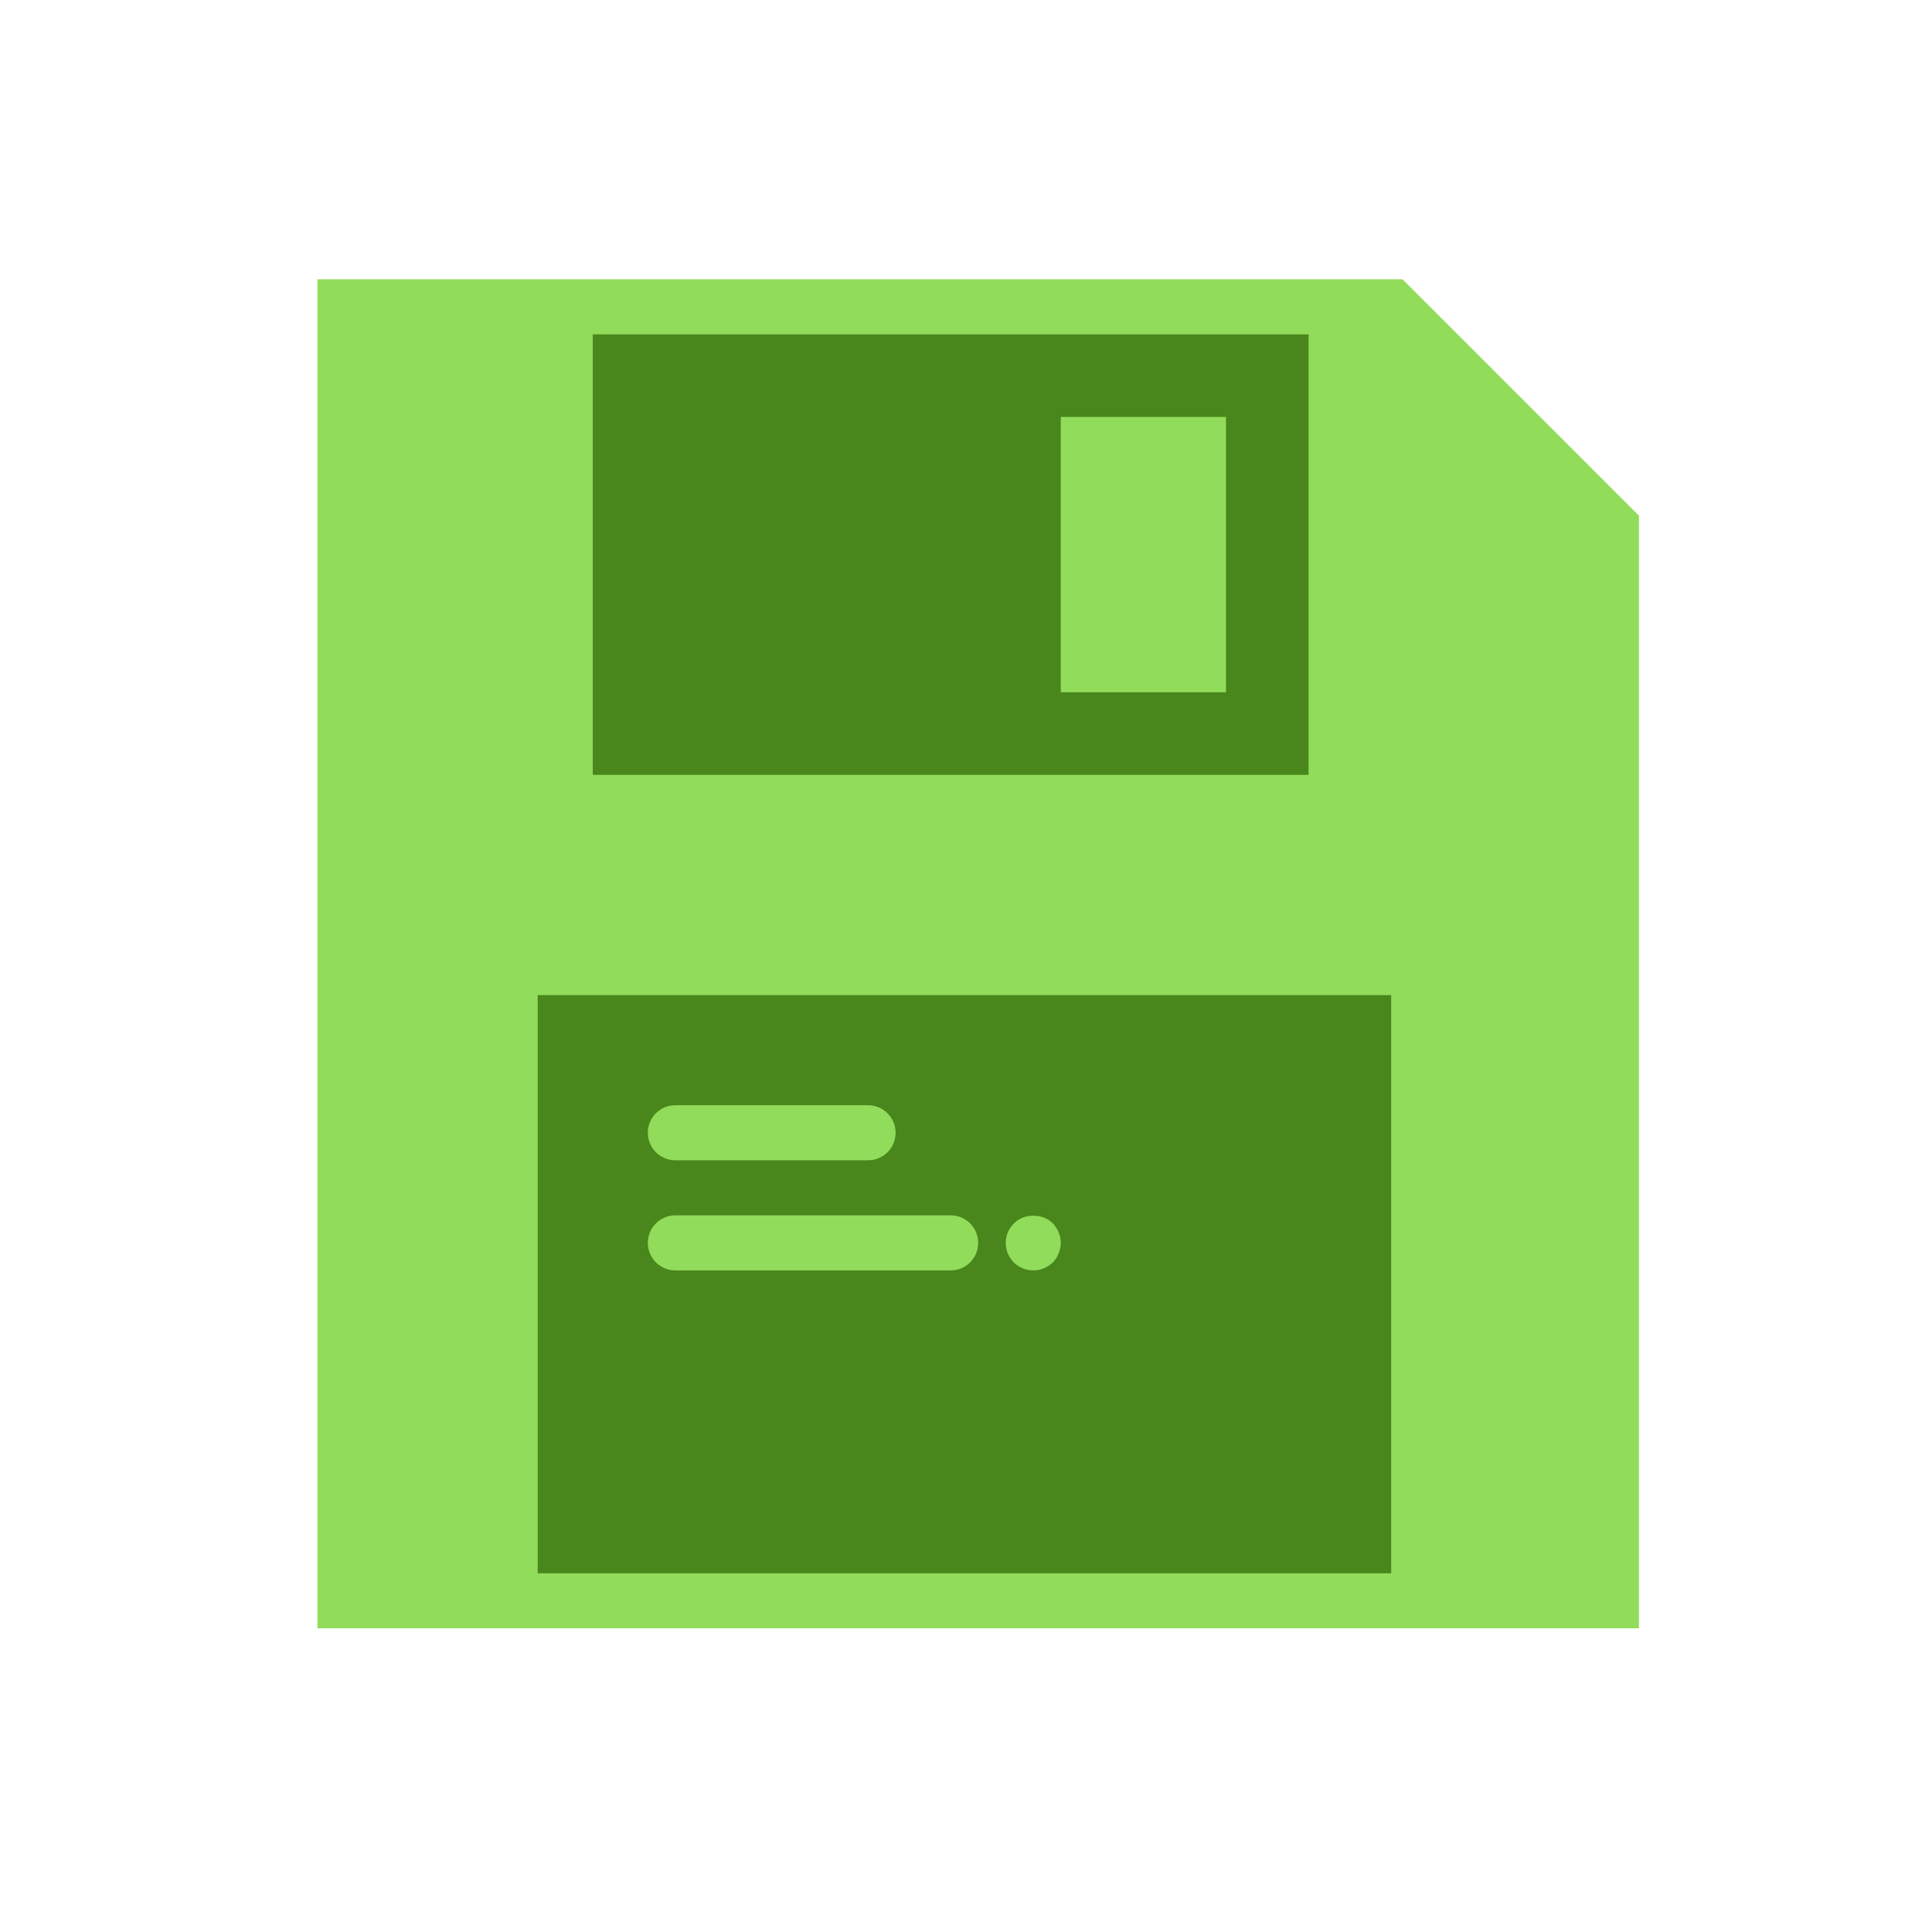 <?xml version="1.0" encoding="UTF-8" standalone="no"?>
<svg
   xmlns:dc="http://purl.org/dc/elements/1.1/"
   xmlns:cc="http://creativecommons.org/ns#"
   xmlns:rdf="http://www.w3.org/1999/02/22-rdf-syntax-ns#"
   xmlns:svg="http://www.w3.org/2000/svg"
   xmlns="http://www.w3.org/2000/svg"
   xmlns:sodipodi="http://sodipodi.sourceforge.net/DTD/sodipodi-0.dtd"
   xmlns:inkscape="http://www.inkscape.org/namespaces/inkscape"
   width="16"
   height="16"
   id="svg2"
   version="1.1"
   inkscape:version="0.91 r13725"
   sodipodi:docname="file-local.svg">
  <defs
     id="defs12" />
  <sodipodi:namedview
     pagecolor="#ffffff"
     bordercolor="#666666"
     borderopacity="1"
     objecttolerance="10"
     gridtolerance="10"
     guidetolerance="10"
     inkscape:pageopacity="0"
     inkscape:pageshadow="2"
     inkscape:window-width="1920"
     inkscape:window-height="1053"
     id="namedview10"
     showgrid="false"
     inkscape:zoom="14.75"
     inkscape:cx="17.922792"
     inkscape:cy="-10.092709"
     inkscape:window-x="0"
     inkscape:window-y="27"
     inkscape:window-maximized="1"
     inkscape:current-layer="svg2" />
  <style
     type="text/css"
     id="style4">.icon-canvas-transparent{opacity:0;fill:#F6F6F6;} .icon-vs-out{opacity:0;fill:#F6F6F6;} .icon-vs-fg{opacity:0;fill:#F0EFF1;} .icon-folder{fill:#C5C5C5;}</style>
  <rect
     style="fill:#49861c;fill-opacity:1;stroke:none;stroke-width:1;stroke-linecap:round;stroke-linejoin:round;stroke-miterlimit:4;stroke-dasharray:none;stroke-dashoffset:0;stroke-opacity:1"
     id="rect4332"
     width="8.068"
     height="10.78"
     x="3.729"
     y="2.508" />
  <path
     class="icon-canvas-transparent"
     d="M16 16h-16v-16h16v16z"
     id="canvas" />
  <path
     class="icon-vs-out"
     d="M16 2.5v10c0 .827-.673 1.5-1.5 1.5h-11.996c-.827 0-1.5-.673-1.5-1.5v-8c0-.827.673-1.5 1.5-1.5h2.886l1-2h8.11c.827 0 1.5.673 1.5 1.5z"
     id="outline" />
  <path
     class="icon-vs-fg"
     d="M14 3v1h-6.5l.5-1h6z"
     id="iconFg" />
  <g
     transform="matrix(0.228,0,0,0.228,2.515,2.313)"
     id="g3"
     style="fill:#91dc5a;fill-opacity:1">
    <rect
       style="fill:#91dc5a;fill-opacity:1"
       x="27.5"
       y="5"
       width="6"
       height="10"
       id="rect5" />
    <path
       style="fill:#91dc5a;fill-opacity:1"
       inkscape:connector-curvature="0"
       d="M 39.914,0 0.5,0 l 0,49 48,0 0,-40.414 L 39.914,0 Z M 10.5,2 l 26,0 0,16 -26,0 0,-16 z m 29,45 -31,0 0,-21 31,0 0,21 z"
       id="path7-1" />
    <path
       style="fill:#91dc5a;fill-opacity:1"
       inkscape:connector-curvature="0"
       d="m 13.5,32 7,0 c 0.553,0 1,-0.447 1,-1 0,-0.553 -0.447,-1 -1,-1 l -7,0 c -0.553,0 -1,0.447 -1,1 0,0.553 0.447,1 1,1 z"
       id="path9" />
    <path
       style="fill:#91dc5a;fill-opacity:1"
       inkscape:connector-curvature="0"
       d="m 13.5,36 10,0 c 0.553,0 1,-0.447 1,-1 0,-0.553 -0.447,-1 -1,-1 l -10,0 c -0.553,0 -1,0.447 -1,1 0,0.553 0.447,1 1,1 z"
       id="path11" />
    <path
       style="fill:#91dc5a;fill-opacity:1"
       inkscape:connector-curvature="0"
       d="m 26.5,36 c 0.27,0 0.52,-0.11 0.71,-0.29 0.18,-0.19 0.29,-0.45 0.29,-0.71 0,-0.26 -0.11,-0.521 -0.29,-0.71 -0.37,-0.37 -1.04,-0.37 -1.41,0 -0.19,0.189 -0.3,0.439 -0.3,0.71 0,0.27 0.109,0.52 0.29,0.71 0.189,0.18 0.439,0.29 0.71,0.29 z"
       id="path13" />
  </g>
  <g
     transform="matrix(0.228,0,0,0.228,2.515,2.313)"
     id="g15-1" />
  <g
     transform="matrix(0.228,0,0,0.228,2.515,2.313)"
     id="g17-5" />
  <g
     transform="matrix(0.228,0,0,0.228,2.515,2.313)"
     id="g19-9" />
  <g
     transform="matrix(0.228,0,0,0.228,2.515,2.313)"
     id="g21-7" />
  <g
     transform="matrix(0.228,0,0,0.228,2.515,2.313)"
     id="g23-7" />
  <g
     transform="matrix(0.228,0,0,0.228,2.515,2.313)"
     id="g25-6" />
  <g
     transform="matrix(0.228,0,0,0.228,2.515,2.313)"
     id="g27-7" />
  <g
     transform="matrix(0.228,0,0,0.228,2.515,2.313)"
     id="g29-3" />
  <g
     transform="matrix(0.228,0,0,0.228,2.515,2.313)"
     id="g31-6" />
  <g
     transform="matrix(0.228,0,0,0.228,2.515,2.313)"
     id="g33-5" />
  <g
     transform="matrix(0.228,0,0,0.228,2.515,2.313)"
     id="g35-6" />
  <g
     transform="matrix(0.228,0,0,0.228,2.515,2.313)"
     id="g37-3" />
  <g
     transform="matrix(0.228,0,0,0.228,2.515,2.313)"
     id="g39" />
  <g
     transform="matrix(0.228,0,0,0.228,2.515,2.313)"
     id="g41" />
  <g
     transform="matrix(0.228,0,0,0.228,2.515,2.313)"
     id="g43" />
</svg>
